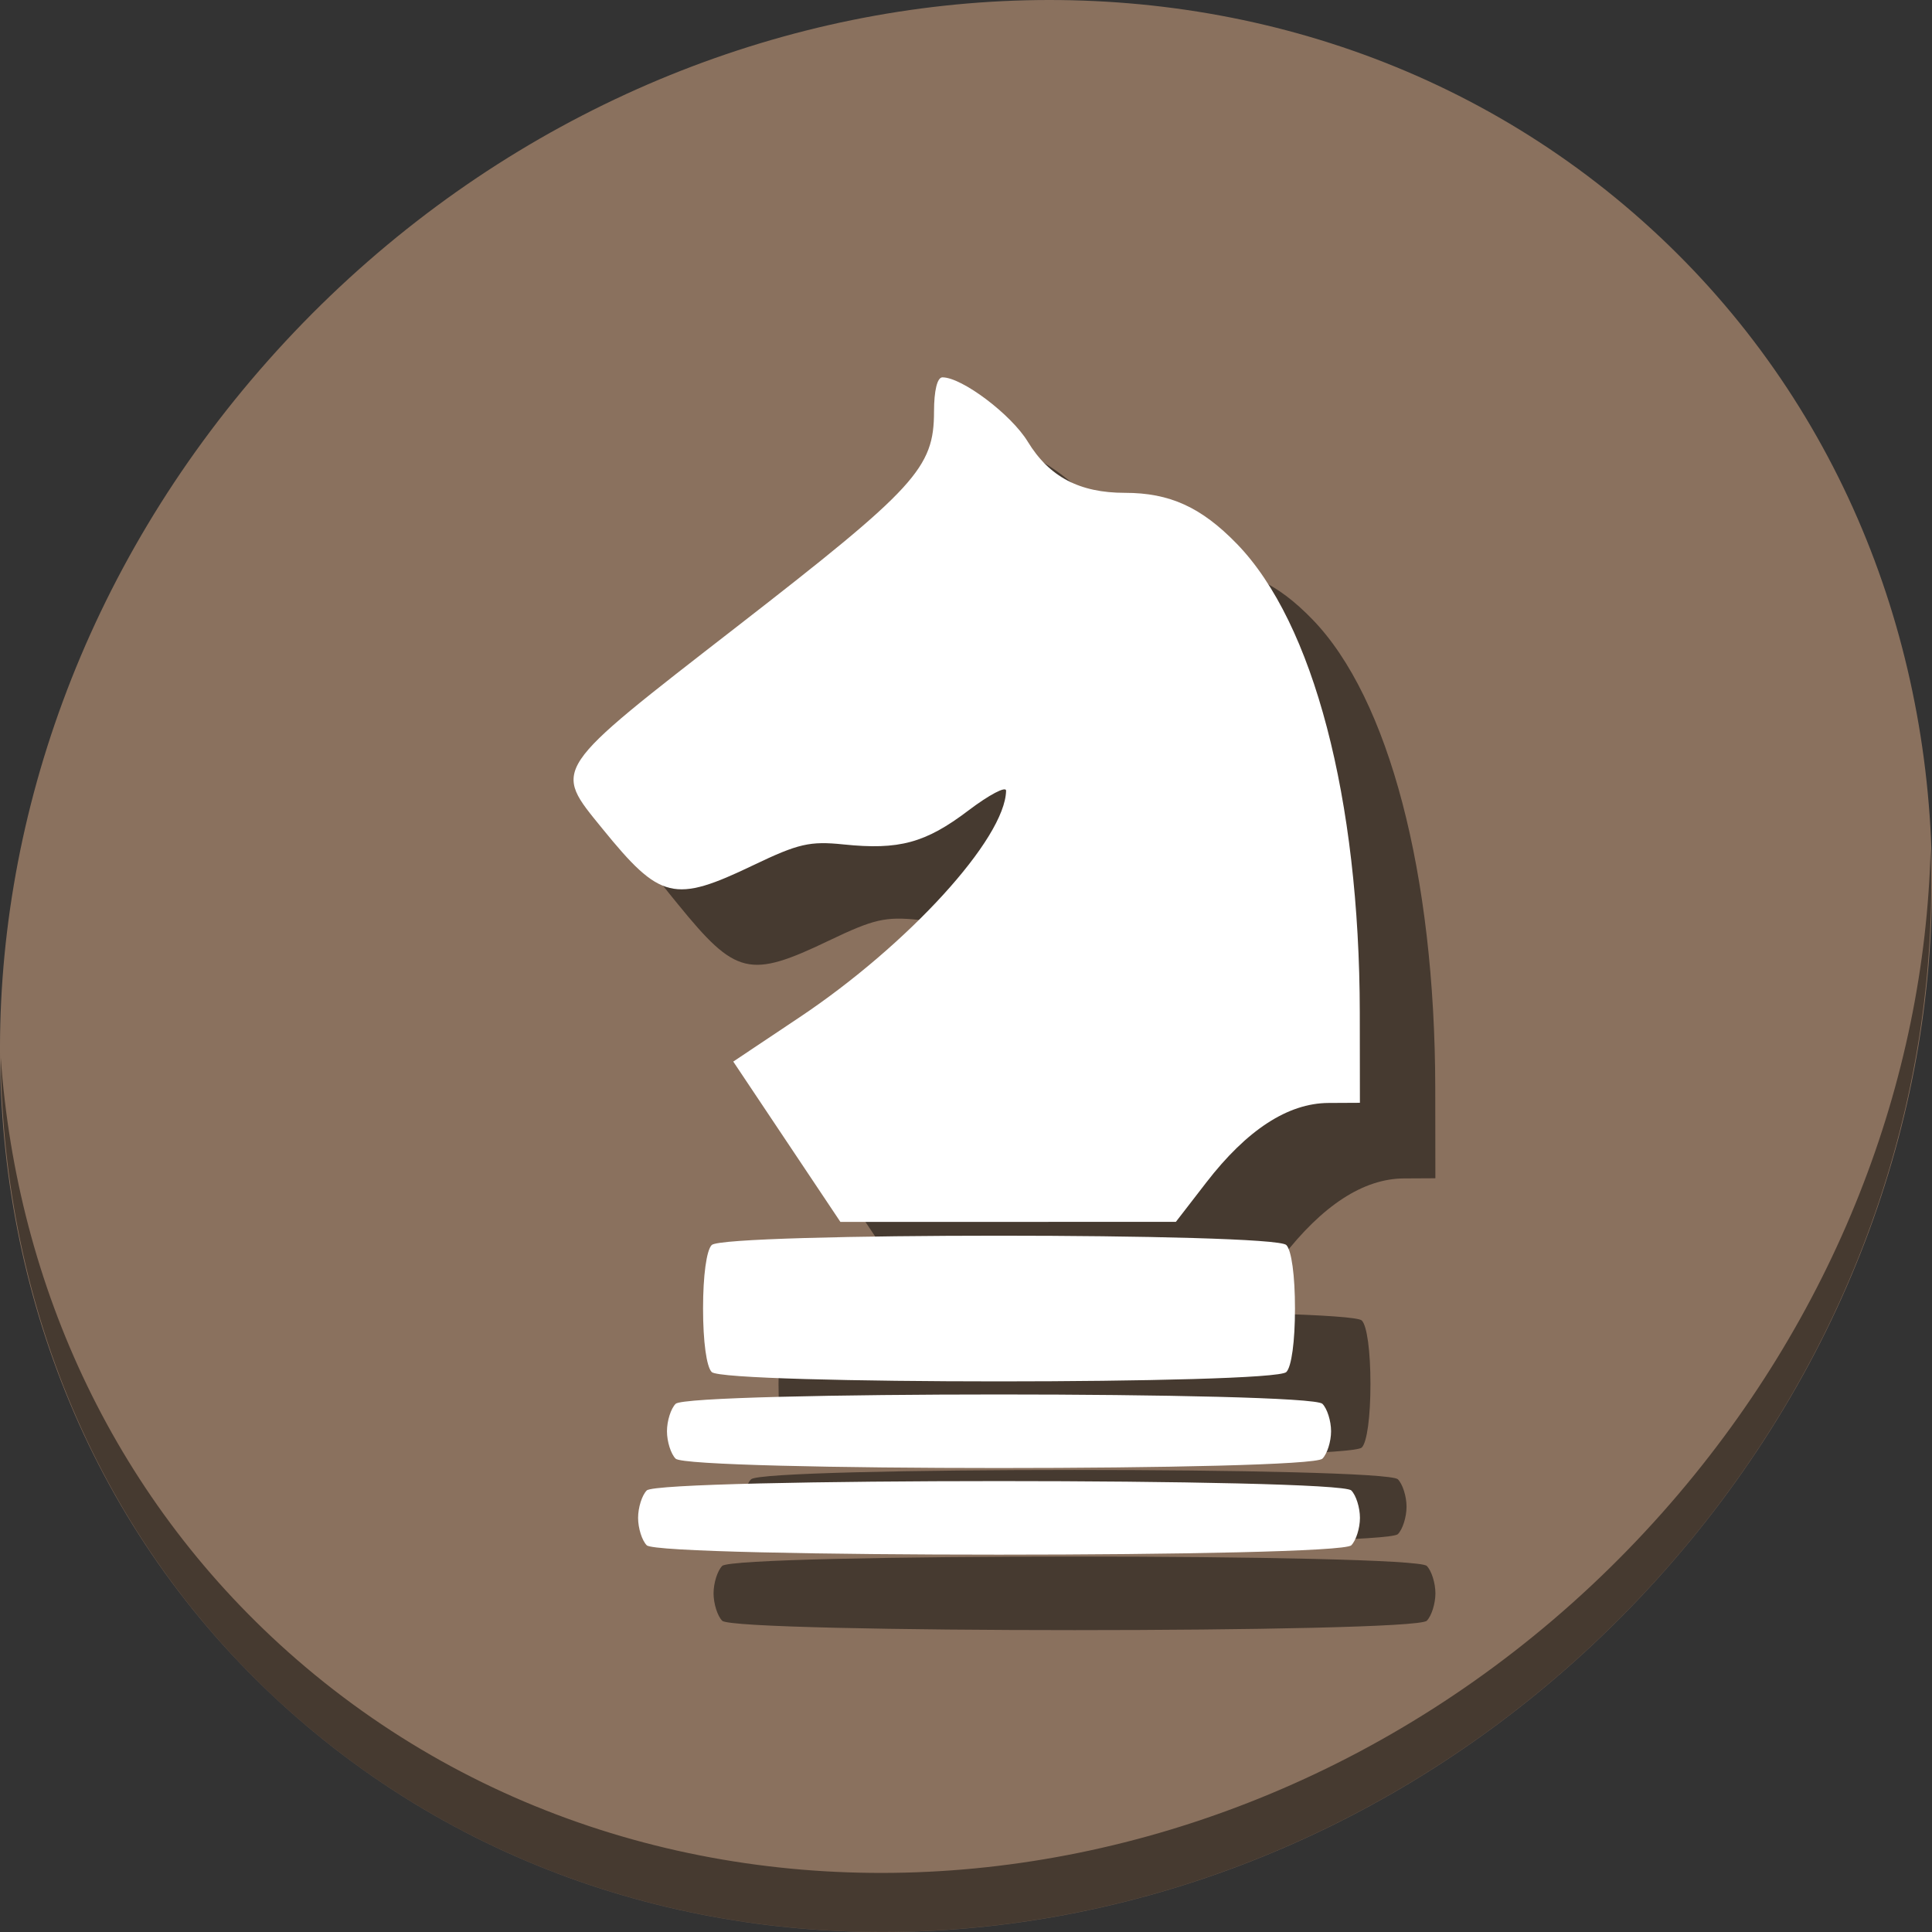 <?xml version="1.0" encoding="UTF-8" standalone="no"?>
<!-- Generator: Adobe Illustrator 19.0.0, SVG Export Plug-In . SVG Version: 6.00 Build 0)  -->

<svg
   xmlns:dc="http://purl.org/dc/elements/1.1/"
   xmlns:cc="http://creativecommons.org/ns#"
   xmlns:rdf="http://www.w3.org/1999/02/22-rdf-syntax-ns#"
   xmlns:svg="http://www.w3.org/2000/svg"
   xmlns="http://www.w3.org/2000/svg"
   xmlns:sodipodi="http://sodipodi.sourceforge.net/DTD/sodipodi-0.dtd"
   xmlns:inkscape="http://www.inkscape.org/namespaces/inkscape"
   version="1.1"
   id="Capa_1"
   x="0px"
   y="0px"
   viewBox="0 0 512 512"
   xml:space="preserve"
   inkscape:version="0.92.3 (2405546, 2018-03-11)"
   width="512"
   height="512"
   sodipodi:docname="pychess.svg"><rect x="0" y="0" width="512" height="512" fill="#333333" stroke="none"/><defs
     id="defs67" /><sodipodi:namedview
     pagecolor="#ffffff"
     bordercolor="#666666"
     borderopacity="1"
     objecttolerance="10"
     gridtolerance="10"
     guidetolerance="10"
     inkscape:pageopacity="0"
     inkscape:pageshadow="2"
     inkscape:window-width="1366"
     inkscape:window-height="711"
     id="namedview65"
     showgrid="false"
     inkscape:zoom="0.51754386"
     inkscape:cx="697.17628"
     inkscape:cy="176.74688"
     inkscape:window-x="0"
     inkscape:window-y="28"
     inkscape:window-maximized="1"
     inkscape:current-layer="Capa_1"
     units="px" /><g
     id="g35"
     transform="translate(0,954)" /><g
     id="g37"
     transform="translate(0,954)" /><g
     id="g39"
     transform="translate(0,954)" /><g
     id="g41"
     transform="translate(0,954)" /><g
     id="g43"
     transform="translate(0,954)" /><g
     id="g45"
     transform="translate(0,954)" /><g
     id="g47"
     transform="translate(0,954)" /><g
     id="g49"
     transform="translate(0,954)" /><g
     id="g51"
     transform="translate(0,954)" /><g
     id="g53"
     transform="translate(0,954)" /><g
     id="g55"
     transform="translate(0,954)" /><g
     id="g57"
     transform="translate(0,954)" /><g
     id="g59"
     transform="translate(0,954)" /><g
     id="g61"
     transform="translate(0,954)" /><g
     id="g63"
     transform="translate(0,954)" /><g
     transform="translate(6.0699236e-7,3.0198026e-6)"
     id="g884"><g
       style="fill:#8a715e;fill-opacity:1"
       id="g29"
       transform="matrix(8.045,6.973,-7.692,8.675,247.53,-119.547)"><path
         id="path27"
         d="M 24,1 C 36.703,1 47,11.297 47,24 47,36.703 36.703,47 24,47 11.297,47 1,36.703 1,24 1,11.297 11.297,1 24,1 Z"
         inkscape:connector-curvature="0"
         style="fill:#8a715e;fill-opacity:1" /></g><path
       style="opacity:1;fill:#000000;fill-opacity:0.49;stroke-width:11.11"
       inkscape:connector-curvature="0"
       d="m 511.636,224.904 c -1.551,61.312 -25.161,124.155 -70.966,175.814 C 342.959,510.917 180.919,528.446 78.726,439.871 30.827,398.356 4.497,340.923 0.194,280.229 0.799,346.585 27.117,410.482 79.079,455.519 181.272,544.094 343.32,526.556 441.022,416.366 490.727,360.308 514.027,291.075 511.636,224.904 Z"
       id="path51" /><path
       style="fill:#000000;fill-opacity:0.49;stroke-width:1.913"
       d="m 191.397,429.52 c -1.263,-1.263 -2.296,-4.534 -2.296,-7.269 0,-2.736 1.033,-6.007 2.296,-7.269 3.306,-3.306 183.4,-3.306 186.707,0 1.263,1.263 2.296,4.534 2.296,7.269 0,2.736 -1.033,6.007 -2.296,7.269 -3.306,3.306 -183.4,3.306 -186.707,0 z m 7.652,-22.956 c -1.263,-1.263 -2.296,-4.534 -2.296,-7.269 0,-2.736 1.033,-6.007 2.296,-7.269 3.302,-3.302 168.101,-3.302 171.403,0 1.263,1.263 2.296,4.534 2.296,7.269 0,2.736 -1.033,6.007 -2.296,7.269 -3.302,3.302 -168.101,3.302 -171.403,0 z m 9.565,-22.956 c -1.383,-1.383 -2.296,-8.077 -2.296,-16.834 0,-8.757 0.913,-15.451 2.296,-16.834 3.296,-3.296 148.977,-3.296 152.273,0 1.383,1.383 2.296,8.077 2.296,16.834 0,8.757 -0.913,15.452 -2.296,16.834 -3.296,3.296 -148.977,3.296 -152.273,0 z m 19.905,-61.035 -14.196,-21.245 17.519,-11.705 c 28.929,-19.328 54.555,-47.433 54.78,-60.077 0.023,-1.299 -4.477,1.065 -10.001,5.254 -11.343,8.601 -18.347,10.504 -33.075,8.984 -8.92,-0.921 -11.96,-0.222 -23.88,5.491 -21.08,10.102 -24.654,9.238 -40.033,-9.68 -13.159,-16.187 -13.926,-15.038 35.773,-53.619 47.349,-36.757 52.103,-41.946 52.119,-56.89 0.006,-5.622 0.857,-9.087 2.233,-9.087 5.178,0 18.218,9.833 22.616,17.054 5.677,9.321 13.71,13.553 25.727,13.553 11.911,0 20.251,3.802 29.701,13.539 20.266,20.882 32.481,67.484 32.556,124.196 l 0.031,23.912 -8.328,0.043 c -10.745,0.055 -21.608,7.122 -32.374,21.062 l -8.067,10.445 -44.452,0.008 -44.452,0.008 z"
       id="path877"
       inkscape:connector-curvature="0" /><path
       inkscape:connector-curvature="0"
       id="path875"
       d="m 171.397,409.52 c -1.263,-1.263 -2.296,-4.534 -2.296,-7.269 0,-2.736 1.033,-6.007 2.296,-7.269 3.306,-3.306 183.4,-3.306 186.707,0 1.263,1.263 2.296,4.534 2.296,7.269 0,2.736 -1.033,6.007 -2.296,7.269 -3.306,3.306 -183.4,3.306 -186.707,0 z m 7.652,-22.956 c -1.263,-1.263 -2.296,-4.534 -2.296,-7.269 0,-2.736 1.033,-6.007 2.296,-7.269 3.302,-3.302 168.101,-3.302 171.403,0 1.263,1.263 2.296,4.534 2.296,7.269 0,2.736 -1.033,6.007 -2.296,7.269 -3.302,3.302 -168.101,3.302 -171.403,0 z m 9.565,-22.956 c -1.383,-1.383 -2.296,-8.077 -2.296,-16.834 0,-8.757 0.913,-15.451 2.296,-16.834 3.296,-3.296 148.977,-3.296 152.273,0 1.383,1.383 2.296,8.077 2.296,16.834 0,8.757 -0.913,15.452 -2.296,16.834 -3.296,3.296 -148.977,3.296 -152.273,0 z m 19.905,-61.035 -14.196,-21.245 17.519,-11.705 c 28.929,-19.328 54.555,-47.433 54.78,-60.077 0.023,-1.299 -4.477,1.065 -10.001,5.254 -11.343,8.601 -18.347,10.504 -33.075,8.984 -8.92,-0.921 -11.96,-0.222 -23.88,5.491 -21.08,10.102 -24.654,9.238 -40.033,-9.68 -13.159,-16.187 -13.926,-15.038 35.773,-53.619 47.349,-36.757 52.103,-41.946 52.119,-56.89 0.006,-5.622 0.857,-9.087 2.233,-9.087 5.178,0 18.218,9.833 22.616,17.054 5.677,9.321 13.71,13.553 25.727,13.553 11.911,0 20.251,3.802 29.701,13.539 20.266,20.882 32.481,67.484 32.556,124.196 l 0.031,23.912 -8.328,0.043 c -10.745,0.055 -21.608,7.122 -32.374,21.062 l -8.067,10.445 -44.452,0.008 -44.452,0.008 z"
       style="fill:#ffffff;stroke-width:1.913" /></g></svg>